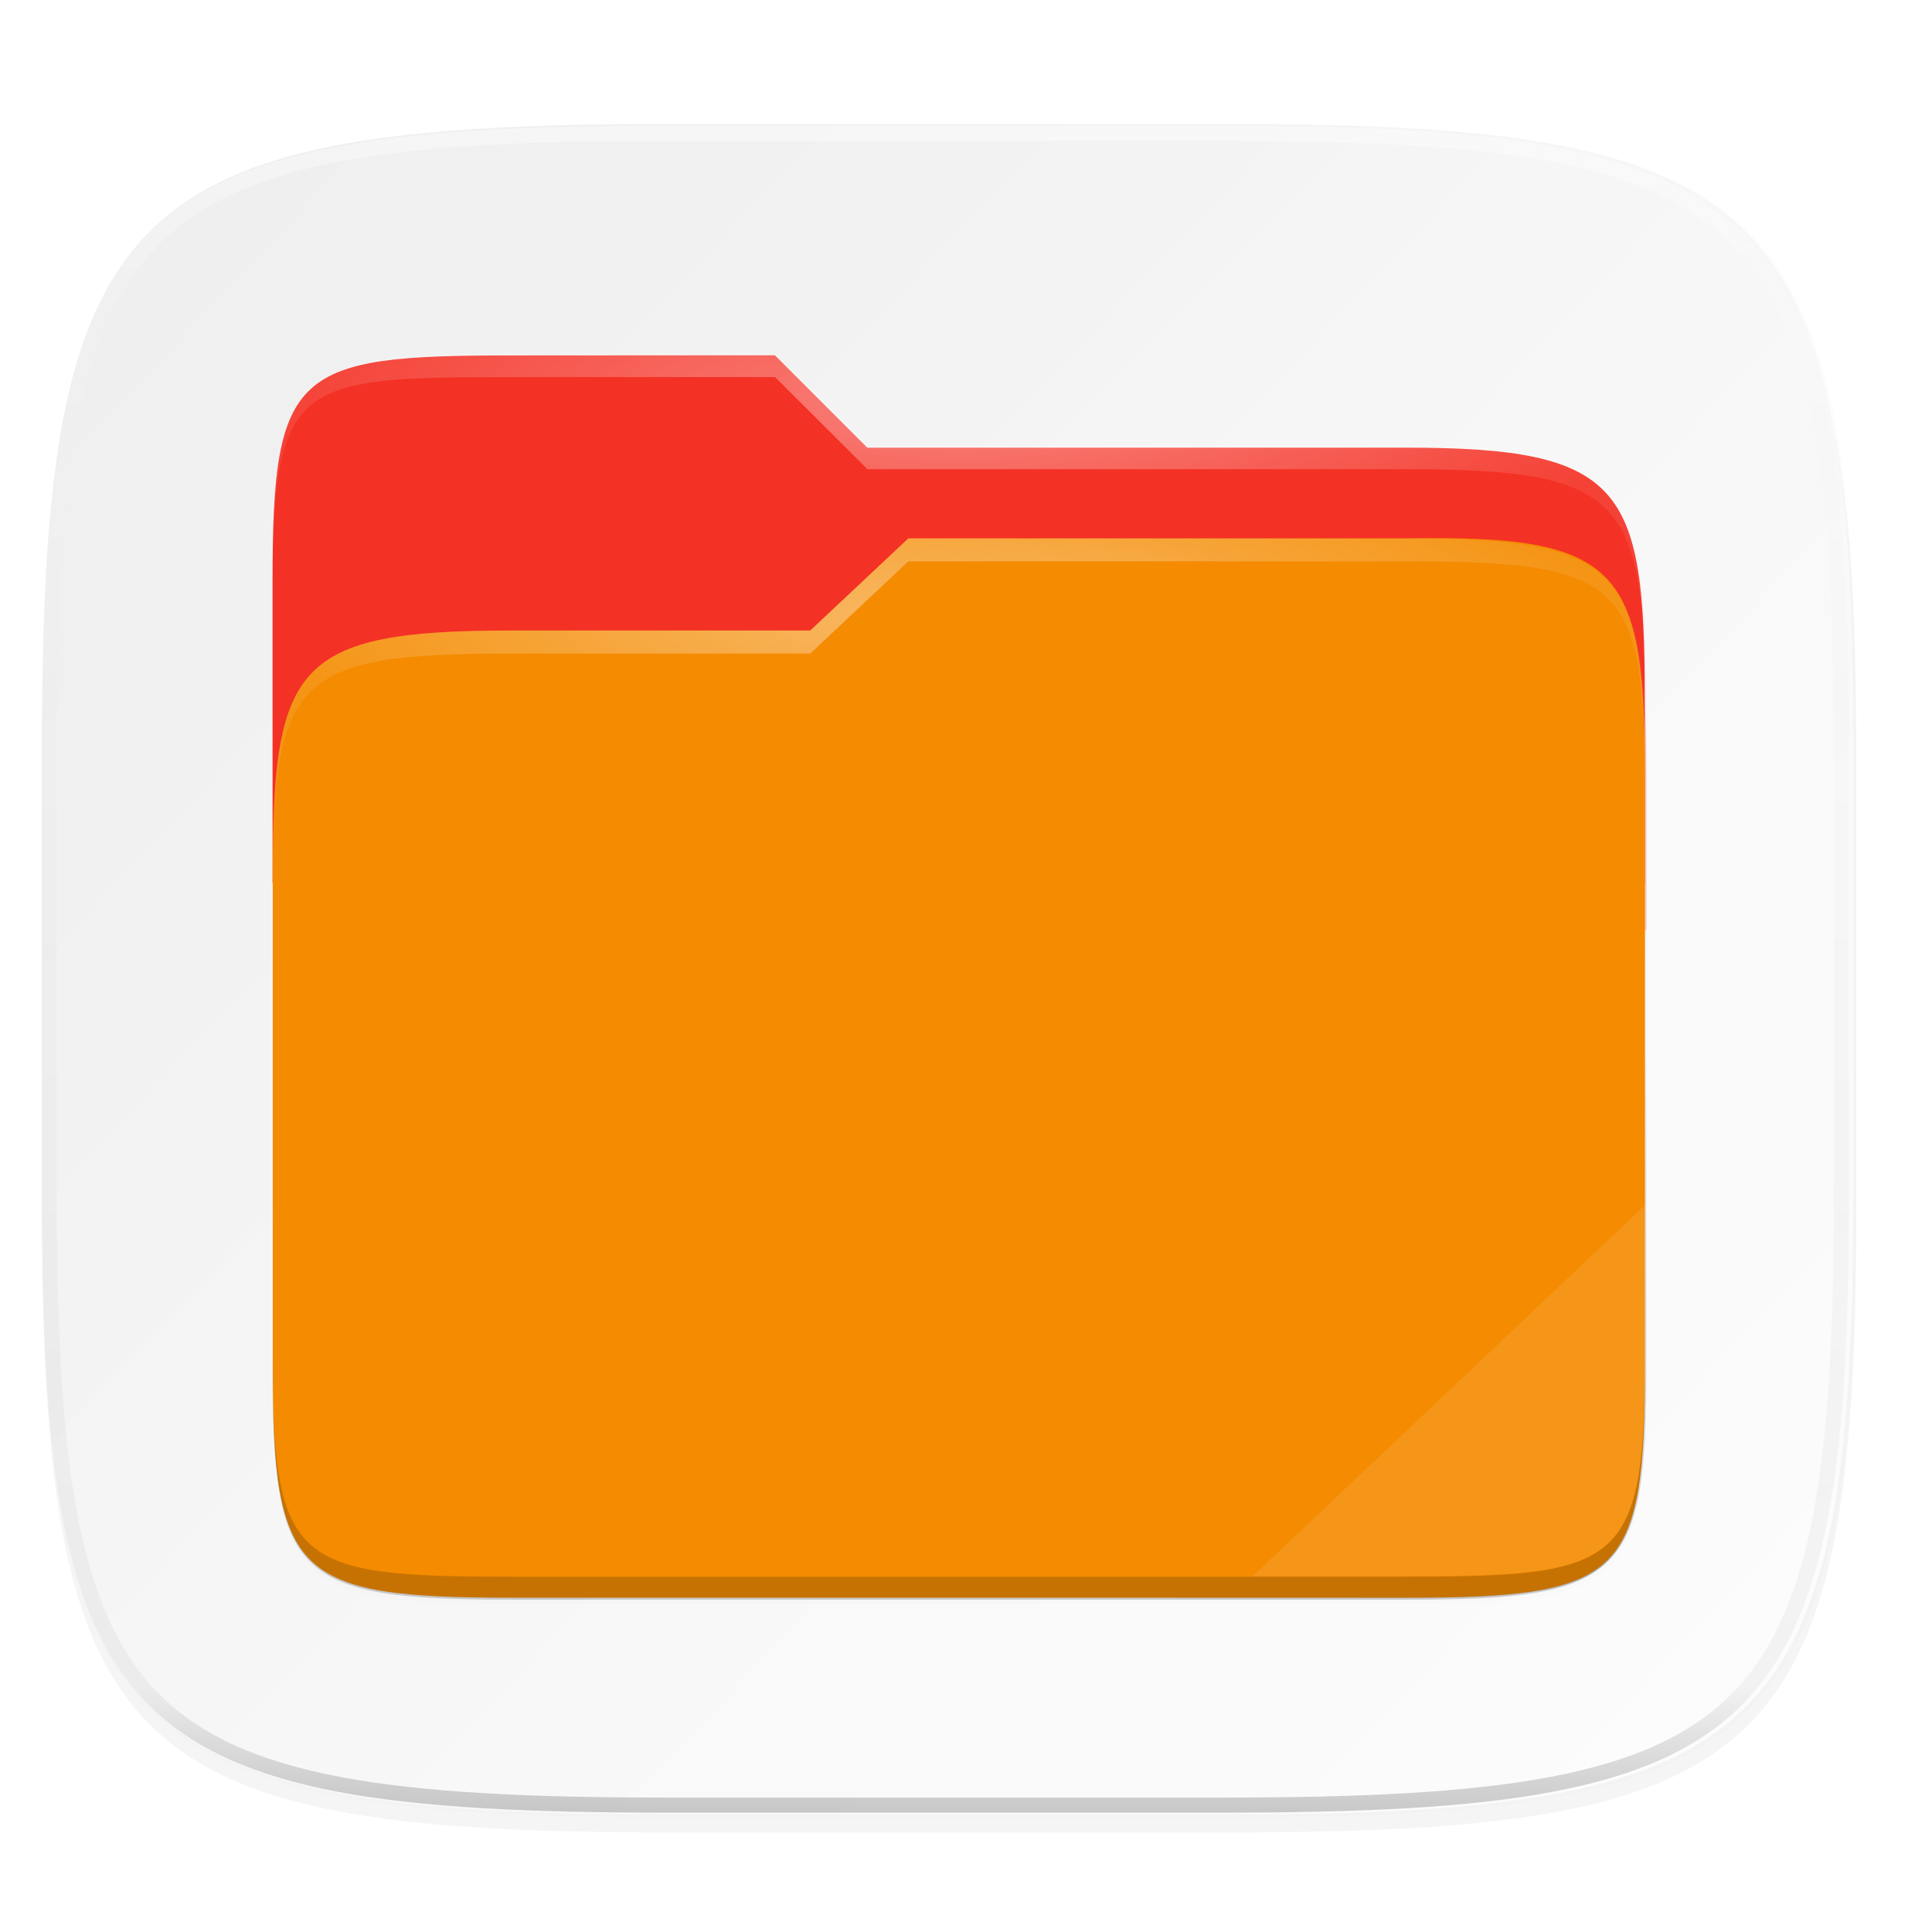 <svg xmlns="http://www.w3.org/2000/svg" xmlns:xlink="http://www.w3.org/1999/xlink" width="256" height="256" viewBox="0 0 67.73 67.73">
    <defs>
        <linearGradient id="h" x1="296" x2="296" y1="-212" y2="236" gradientUnits="userSpaceOnUse">
            <stop offset="0" stop-color="#FFFEFE"/>
            <stop offset=".125" stop-color="#FFFEFE" stop-opacity=".098"/>
            <stop offset=".925" stop-opacity=".098"/>
            <stop offset="1" stop-opacity=".498"/>
        </linearGradient>
        <clipPath id="g">
            <path d="M361.938-212C507.235-212 528-191.287 528-46.125v116.25C528 215.286 507.235 236 361.937 236H214.063C68.766 236 48 215.286 48 70.125v-116.25C48-191.287 68.765-212 214.063-212z" fill="#9F4AC8"/>
        </clipPath>
        <linearGradient id="f" x1="16" x2="288" y1="28" y2="284" gradientTransform="matrix(.265 0 0 .265 -6.993 221.973)" gradientUnits="userSpaceOnUse">
            <stop offset="0" stop-color="#EEEDED"/>
            <stop offset="1" stop-color="#FFFEFE"/>
        </linearGradient>
        <filter id="e" x="-.01" y="-.01" width="1.023" height="1.025" color-interpolation-filters="sRGB">
            <feGaussianBlur stdDeviation="1.16"/>
        </filter>
        <filter id="d" x="-.02" y="-.03" width="1.046" height="1.05" color-interpolation-filters="sRGB">
            <feGaussianBlur stdDeviation="2.32"/>
        </filter>
        <linearGradient id="c">
            <stop stop-color="#FFFEFE" offset="0"/>
            <stop stop-opacity=".204" stop-color="#FFFEFE" offset="1"/>
        </linearGradient>
        <linearGradient id="a">
            <stop stop-color="#F48B00" offset="0"/>
            <stop stop-color="#F48B00" offset="1"/>
        </linearGradient>
        <linearGradient id="b">
            <stop offset="0"/>
            <stop stop-opacity=".433" offset=".159"/>
            <stop stop-opacity=".1" offset=".194"/>
            <stop stop-opacity="0" offset="1"/>
        </linearGradient>
        <filter height="1.025" y="-.013" width="1.023" x="-.011" id="i" color-interpolation-filters="sRGB">
            <feGaussianBlur stdDeviation="1.06"/>
        </filter>
        <filter height="1.025" y="-.013" width="1.023" x="-.011" id="j" color-interpolation-filters="sRGB">
            <feGaussianBlur stdDeviation="1.06"/>
        </filter>
        <linearGradient y2="52" x2="48" y1="252" x1="264" gradientUnits="userSpaceOnUse" id="k" xlink:href="#b" gradientTransform="translate(-27.28 -38.771)"/>
        <filter height="1.127" y="-.064" width="1.114" x="-.057" id="l" color-interpolation-filters="sRGB">
            <feGaussianBlur stdDeviation="5.3"/>
        </filter>
        <clipPath id="m" clipPathUnits="userSpaceOnUse">
            <path overflow="visible" style="marker:none" d="M78.994 52C43.626 52 40 54 40 89.297V140h224v-31.078C264 73.624 260.374 68 225.006 68H138l-16-16z" color="#111110" fill="#F43125" enable-background="accumulate"/>
        </clipPath>
        <filter height="1.136" y="-.068" width="1.107" x="-.054" id="n" color-interpolation-filters="sRGB">
            <feGaussianBlur stdDeviation="5"/>
        </filter>
        <linearGradient y2="478" x2="224" y1="86" x1="224" gradientTransform="matrix(.032 0 0 .031 -26.932 292.392)" gradientUnits="userSpaceOnUse" id="o" xlink:href="#a"/>
        <radialGradient r="112" fy="-.126" fx="152" cy="-.126" cx="152" gradientTransform="matrix(.071 0 0 .018 -29.482 293.407)" gradientUnits="userSpaceOnUse" id="p" xlink:href="#c"/>
        <radialGradient r="112" fy="39.684" fx="148" cy="39.684" cx="148" gradientTransform="matrix(.071 0 0 .017 -29.482 295.18)" gradientUnits="userSpaceOnUse" id="q" xlink:href="#c"/>
    </defs>
    <path transform="matrix(.265 0 0 .265 0 3.404)" d="M162.537 5.568c72.648 0 83.031 10.357 83.031 82.938v58.125c0 72.58-10.383 82.937-83.031 82.937H88.599c-72.648 0-83.031-10.357-83.031-82.937V88.506c0-72.581 10.383-82.938 83.031-82.938z" opacity=".2" filter="url(#d)"/>
    <path transform="matrix(.265 0 0 .265 0 3.404)" d="M162.537 3.568c72.648 0 83.031 10.357 83.031 82.938v58.125c0 72.58-10.383 82.937-83.031 82.937H88.599c-72.648 0-83.031-10.357-83.031-82.937V86.506c0-72.581 10.383-82.938 83.031-82.938z" opacity=".1" filter="url(#e)"/>
    <path d="M43.005 233.614c19.221 0 21.968 2.74 21.968 21.944v15.38c0 19.203-2.747 21.943-21.968 21.943H23.442c-19.222 0-21.969-2.74-21.969-21.944v-15.379c0-19.204 2.747-21.944 21.969-21.944z" fill="url(#f)" transform="translate(0 -229.267)"/>
    <path d="M47.957 4.43L1.827 50.56c1.184 11.21 5.875 13.054 21.615 13.054h19.563c19.221 0 21.968-2.74 21.968-21.944V26.292c0-17.415-2.26-21.29-17.016-21.862z" opacity=".1" fill="#FFFEFE"/>
    <path transform="matrix(.132 0 0 .132 -4.877 32.393)" d="M361.938-212C507.235-212 528-191.287 528-46.125v116.25C528 215.286 507.235 236 361.937 236H214.063C68.766 236 48 215.286 48 70.125v-116.25C48-191.287 68.765-212 214.063-212z" clip-path="url(#g)" opacity=".4" fill="none" stroke="url(#h)" stroke-width="8" stroke-linecap="round" stroke-linejoin="round"/>
    <g stroke-width=".329">
        <g color="#111110">
            <path overflow="visible" transform="matrix(.215 0 0 .209 6.824 9.782)" style="marker:none" d="M51.714 15.229c-35.368 0-38.994 1.999-38.994 37.297v123.781c0 35.298 3.626 38.922 38.994 38.922h146.012c35.368 0 38.994-3.624 38.994-38.922V72.15c0-35.298-3.626-40.922-38.994-40.922H110.72l-16-16z" opacity=".1" filter="url(#i)" enable-background="accumulate"/>
            <path overflow="visible" transform="matrix(.215 0 0 .209 6.824 9.782)" style="marker:none" d="M51.714 14.229c-35.368 0-38.994 1.999-38.994 37.297v131.781c0 35.298 3.626 38.922 38.994 38.922h146.012c35.368 0 38.994-3.624 38.994-38.922V71.15c0-35.298-3.626-40.922-38.994-40.922H110.72l-16-16z" opacity=".1" filter="url(#j)" enable-background="accumulate"/>
            <path overflow="visible" transform="matrix(.215 0 0 .209 6.824 9.782)" d="M51.714 13.229c-35.368 0-38.994 1.999-38.994 37.297v131.781c0 35.298 3.626 38.922 38.994 38.922h146.012c35.368 0 38.994-3.624 38.994-38.922V70.15c0-35.298-3.626-40.922-38.994-40.922H110.72l-16-16z" style="marker:none" opacity=".4" fill="url(#k)" filter="url(#l)" enable-background="accumulate"/>
            <path overflow="visible" style="marker:none" d="M17.93 12.46c-7.596 0-8.375.507-8.375 7.89v10.61H57.66v-6.504c0-7.383-.776-8.763-8.372-8.763H30.404l-3.238-3.239z" fill="#F43125" enable-background="accumulate"/>
            <path overflow="visible" style="marker:none" d="M78.994 92C43.625 92 40 95.625 40 130.923v82.154C40 248.375 43.625 252 78.994 252h146.012c35.369 0 38.994-3.625 38.994-38.923v-98.154C264 79.625 260.375 76 225.006 76H143.75l-16.008 16z" clip-path="url(#m)" transform="matrix(.215 0 0 .209 .964 3.343)" opacity=".5" fill="#FE4F44" filter="url(#n)" enable-background="accumulate"/>
            <path transform="matrix(3.031 0 0 3.053 90.332 -881.59)" overflow="visible" d="M-23.885 296.002c-2.506 0-2.763.391-2.763 2.81v5.629c0 2.419.257 2.667 2.763 2.667h10.346c2.506 0 2.762-.248 2.762-2.667v-6.725c0-2.419-.257-2.818-2.762-2.772h-5.758l-1.134 1.058z" style="marker:none" fill="url(#o)" enable-background="accumulate"/>
            <path transform="matrix(3.031 0 0 3.053 90.332 -881.59)" overflow="visible" style="marker:none" d="M-23.885 292.827c-2.506 0-2.763.166-2.763 2.585v.137c0-2.419.257-2.457 2.763-2.457h3.047l1.068 1.058h6.23c2.507 0 2.763.325 2.763 2.744v-.138c0-2.418-.256-2.87-2.762-2.87h-6.218l-1.071-1.059z" opacity=".4" fill="url(#p)" enable-background="accumulate"/>
            <path transform="matrix(3.031 0 0 3.053 90.332 -881.59)" overflow="visible" style="marker:none" d="M-19.297 294.944l-1.134 1.058h-3.454c-2.506 0-2.763.391-2.763 2.81v.137c0-2.418.257-2.682 2.763-2.682h3.454l1.134-1.059h5.758c2.506 0 2.762.226 2.762 2.645v-.137c0-2.419-.256-2.772-2.762-2.772z" opacity=".4" fill="url(#q)" enable-background="accumulate"/>
            <path overflow="visible" style="marker:none" d="M57.664 42.253l-13.744 13h5.372c7.596 0 8.372-.366 8.372-7.755z" opacity=".1" fill="#FFFEFE" enable-background="accumulate"/>
            <path overflow="visible" style="marker:none" d="M9.555 47.501v.419c0 7.382.779 8.16 8.375 8.16h31.362c7.596 0 8.372-.778 8.372-8.16V47.5c0 7.383-.776 7.774-8.372 7.774H17.93c-7.596 0-8.375-.391-8.375-7.774z" opacity=".2" fill="#111110" enable-background="accumulate"/>
        </g>
    </g>
</svg>
